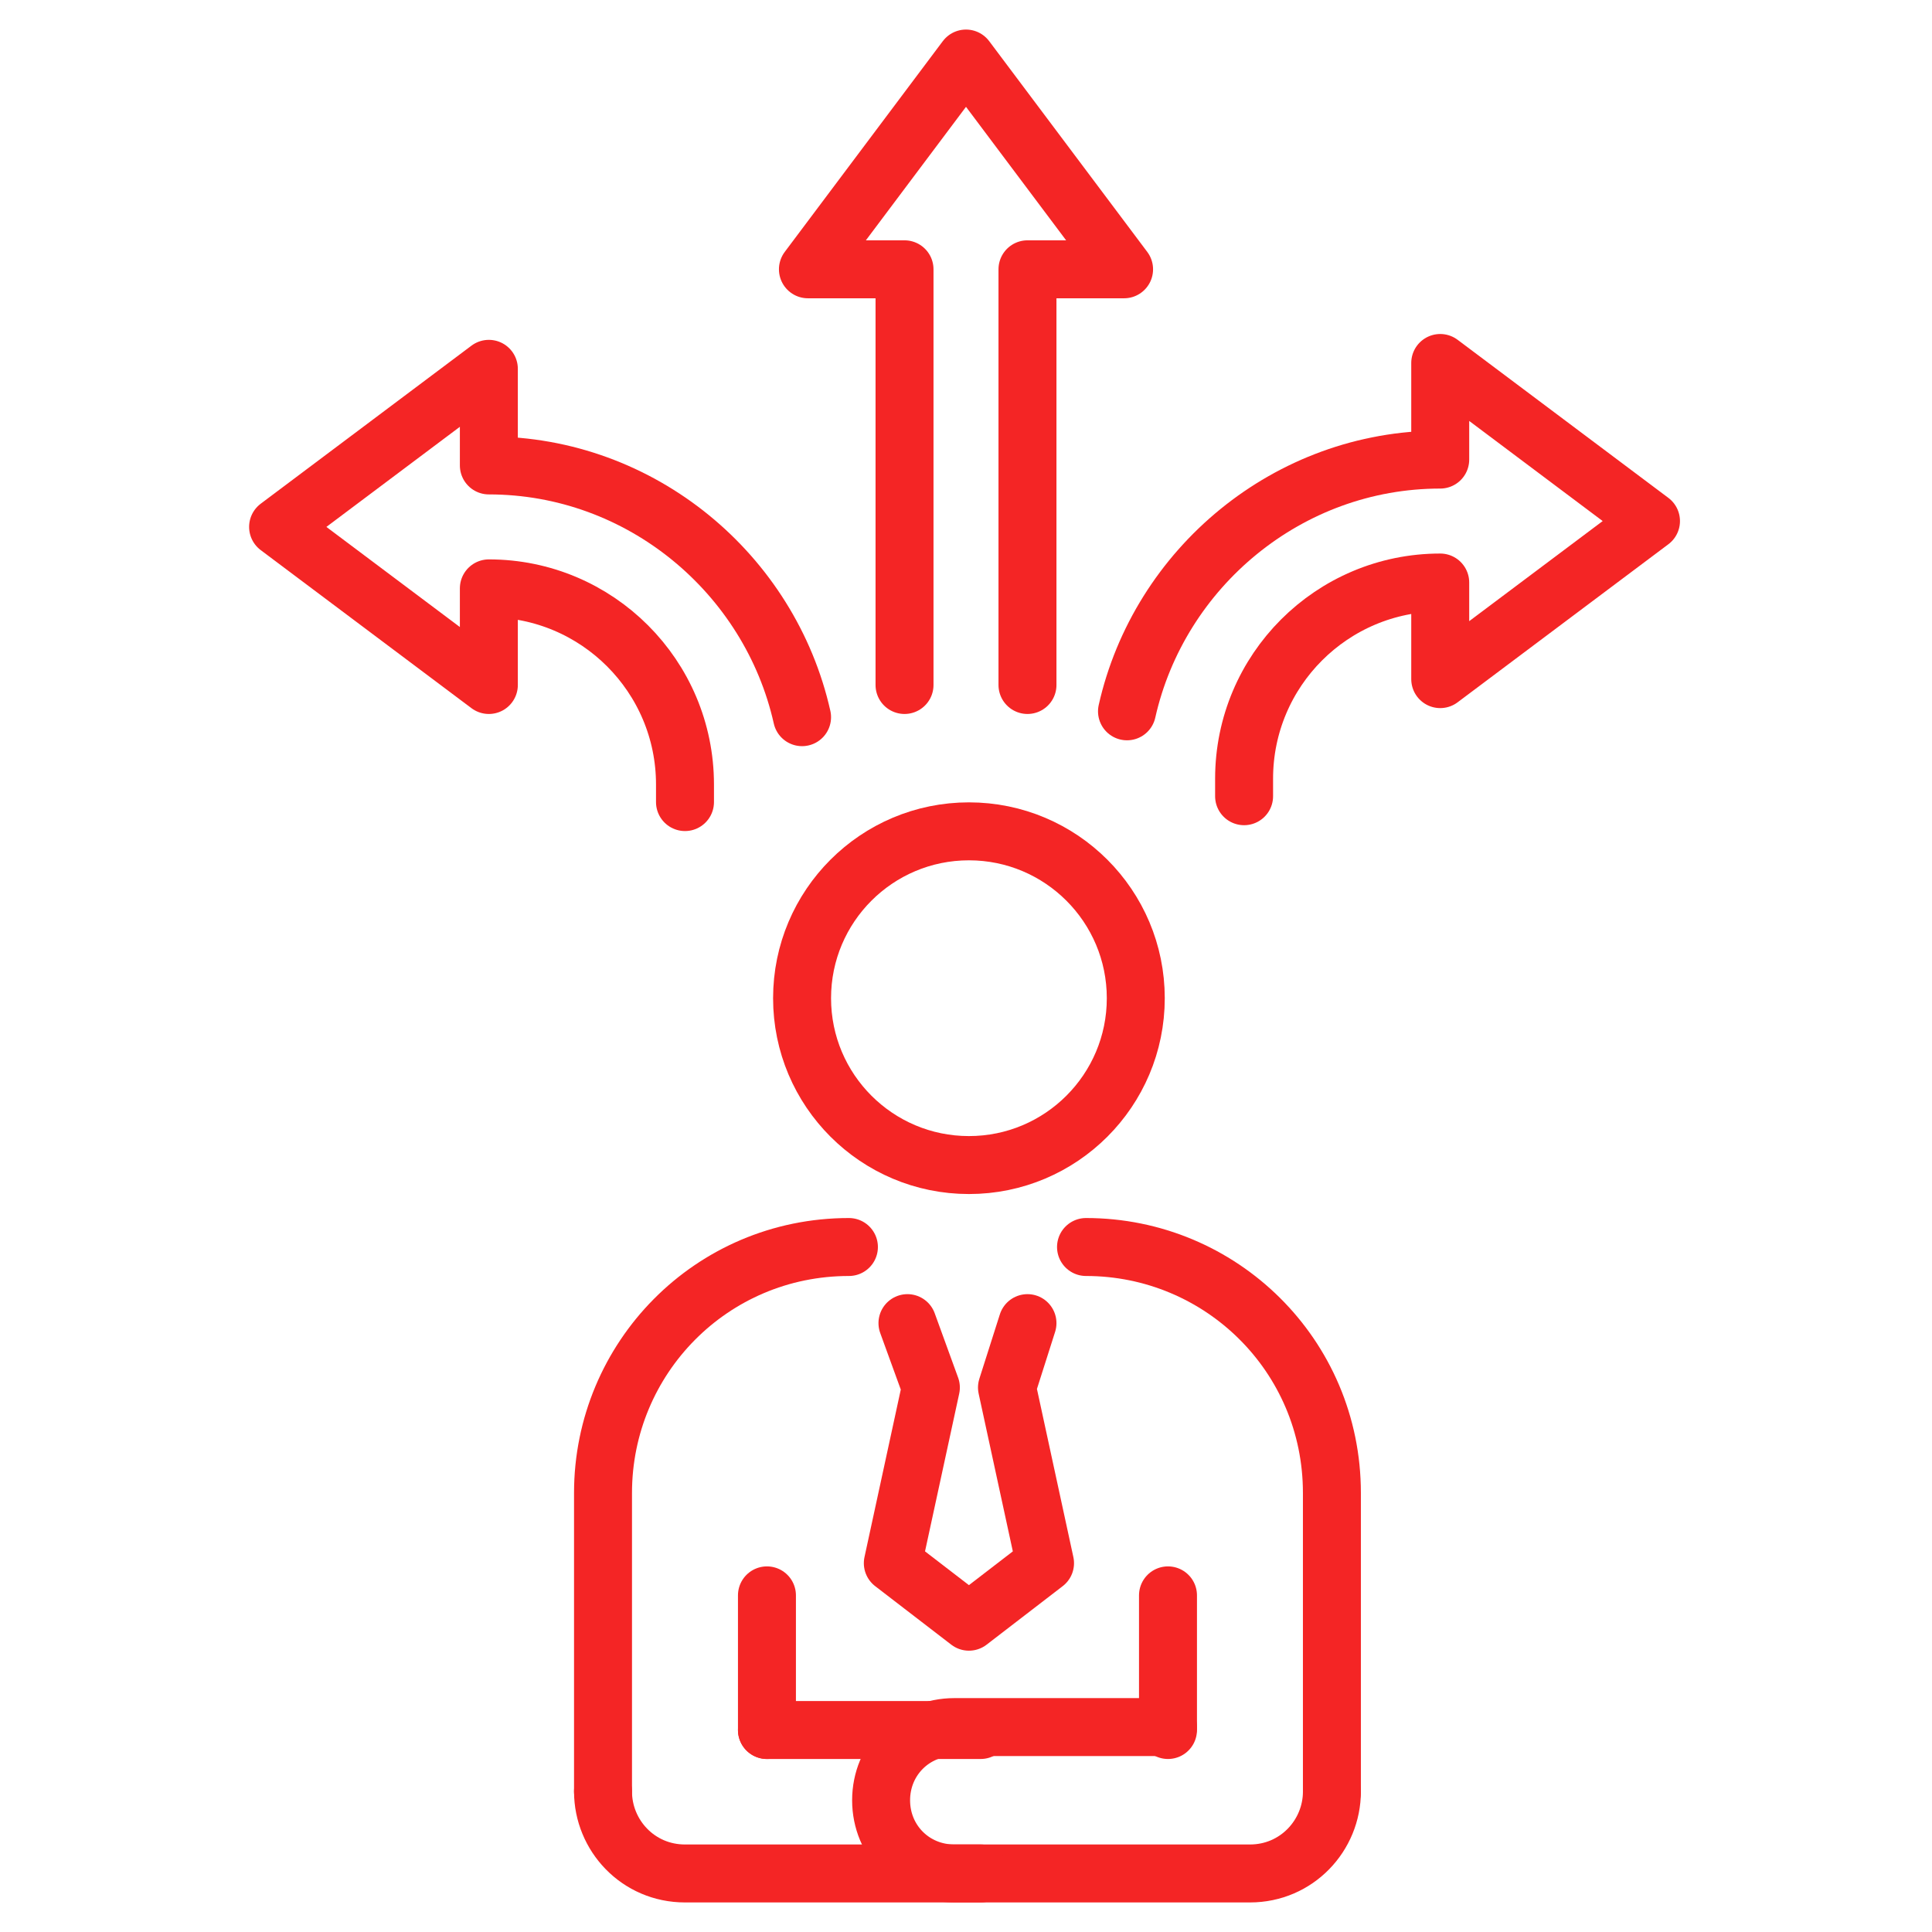 <svg width="100" height="100" viewBox="0 0 100 100" fill="none" xmlns="http://www.w3.org/2000/svg">
<g id="man_10217191">
<g id="Group">
<g id="Group_2">
<path id="Vector" d="M46.818 35.455V13.939H41.818L50 3.03L58.182 13.939H53.182V35.455" stroke="#F42525" stroke-width="3" stroke-miterlimit="10" stroke-linecap="round" stroke-linejoin="round"/>
<path id="Vector_2" d="M35.455 41.515V40.606C35.455 35 30.909 30.454 25.303 30.454V35.455L14.394 27.273L25.303 19.091V24.091C33.182 24.091 39.849 29.697 41.515 37.121" stroke="#F42525" stroke-width="3" stroke-miterlimit="10" stroke-linecap="round" stroke-linejoin="round"/>
<path id="Vector_3" d="M58.333 36.818C60 29.394 66.667 23.788 74.546 23.788V18.788L85.455 26.97L74.546 35.151V30.151C68.939 30.151 64.394 34.697 64.394 40.303V41.212" stroke="#F42525" stroke-width="3" stroke-miterlimit="10" stroke-linecap="round" stroke-linejoin="round"/>
</g>
<g id="Group_3">
<g id="Group_4">
<path id="Vector_4" d="M39.697 89.545V82.576" stroke="#F42525" stroke-width="3" stroke-miterlimit="10" stroke-linecap="round" stroke-linejoin="round"/>
<path id="Vector_5" d="M60.455 82.576V89.545" stroke="#F42525" stroke-width="3" stroke-miterlimit="10" stroke-linecap="round" stroke-linejoin="round"/>
<path id="Vector_6" d="M68.94 92.727C68.94 95 67.121 96.97 64.697 96.97H49.394C47.273 96.97 45.606 95.303 45.606 93.182C45.606 91.061 47.273 89.394 49.394 89.394H60.455" stroke="#F42525" stroke-width="3" stroke-miterlimit="10" stroke-linecap="round" stroke-linejoin="round"/>
<path id="Vector_7" d="M50.758 89.545H39.697" stroke="#F42525" stroke-width="3" stroke-miterlimit="10" stroke-linecap="round" stroke-linejoin="round"/>
<path id="Vector_8" d="M31.212 92.727C31.212 95 33.03 96.97 35.455 96.97H50.758" stroke="#F42525" stroke-width="3" stroke-miterlimit="10" stroke-linecap="round" stroke-linejoin="round"/>
<path id="Vector_9" d="M43.94 64.545C36.818 64.545 31.212 70.303 31.212 77.273V92.727" stroke="#F42525" stroke-width="3" stroke-miterlimit="10" stroke-linecap="round" stroke-linejoin="round"/>
<path id="Vector_10" d="M68.939 92.727V77.273C68.939 70.151 63.182 64.545 56.212 64.545" stroke="#F42525" stroke-width="3" stroke-miterlimit="10" stroke-linecap="round" stroke-linejoin="round"/>
<path id="Vector_11" d="M46.97 68.485L48.182 71.818L46.212 80.909L50.152 83.939L54.091 80.909L52.121 71.818L53.182 68.485" stroke="#F42525" stroke-width="3" stroke-miterlimit="10" stroke-linecap="round" stroke-linejoin="round"/>
<path id="Vector_12" d="M50.152 60.303C54.921 60.303 58.788 56.436 58.788 51.667C58.788 46.897 54.921 43.03 50.152 43.03C45.382 43.03 41.515 46.897 41.515 51.667C41.515 56.436 45.382 60.303 50.152 60.303Z" stroke="#F42525" stroke-width="3" stroke-miterlimit="10" stroke-linecap="round" stroke-linejoin="round"/>
</g>
</g>
</g>
</g>
</svg>

